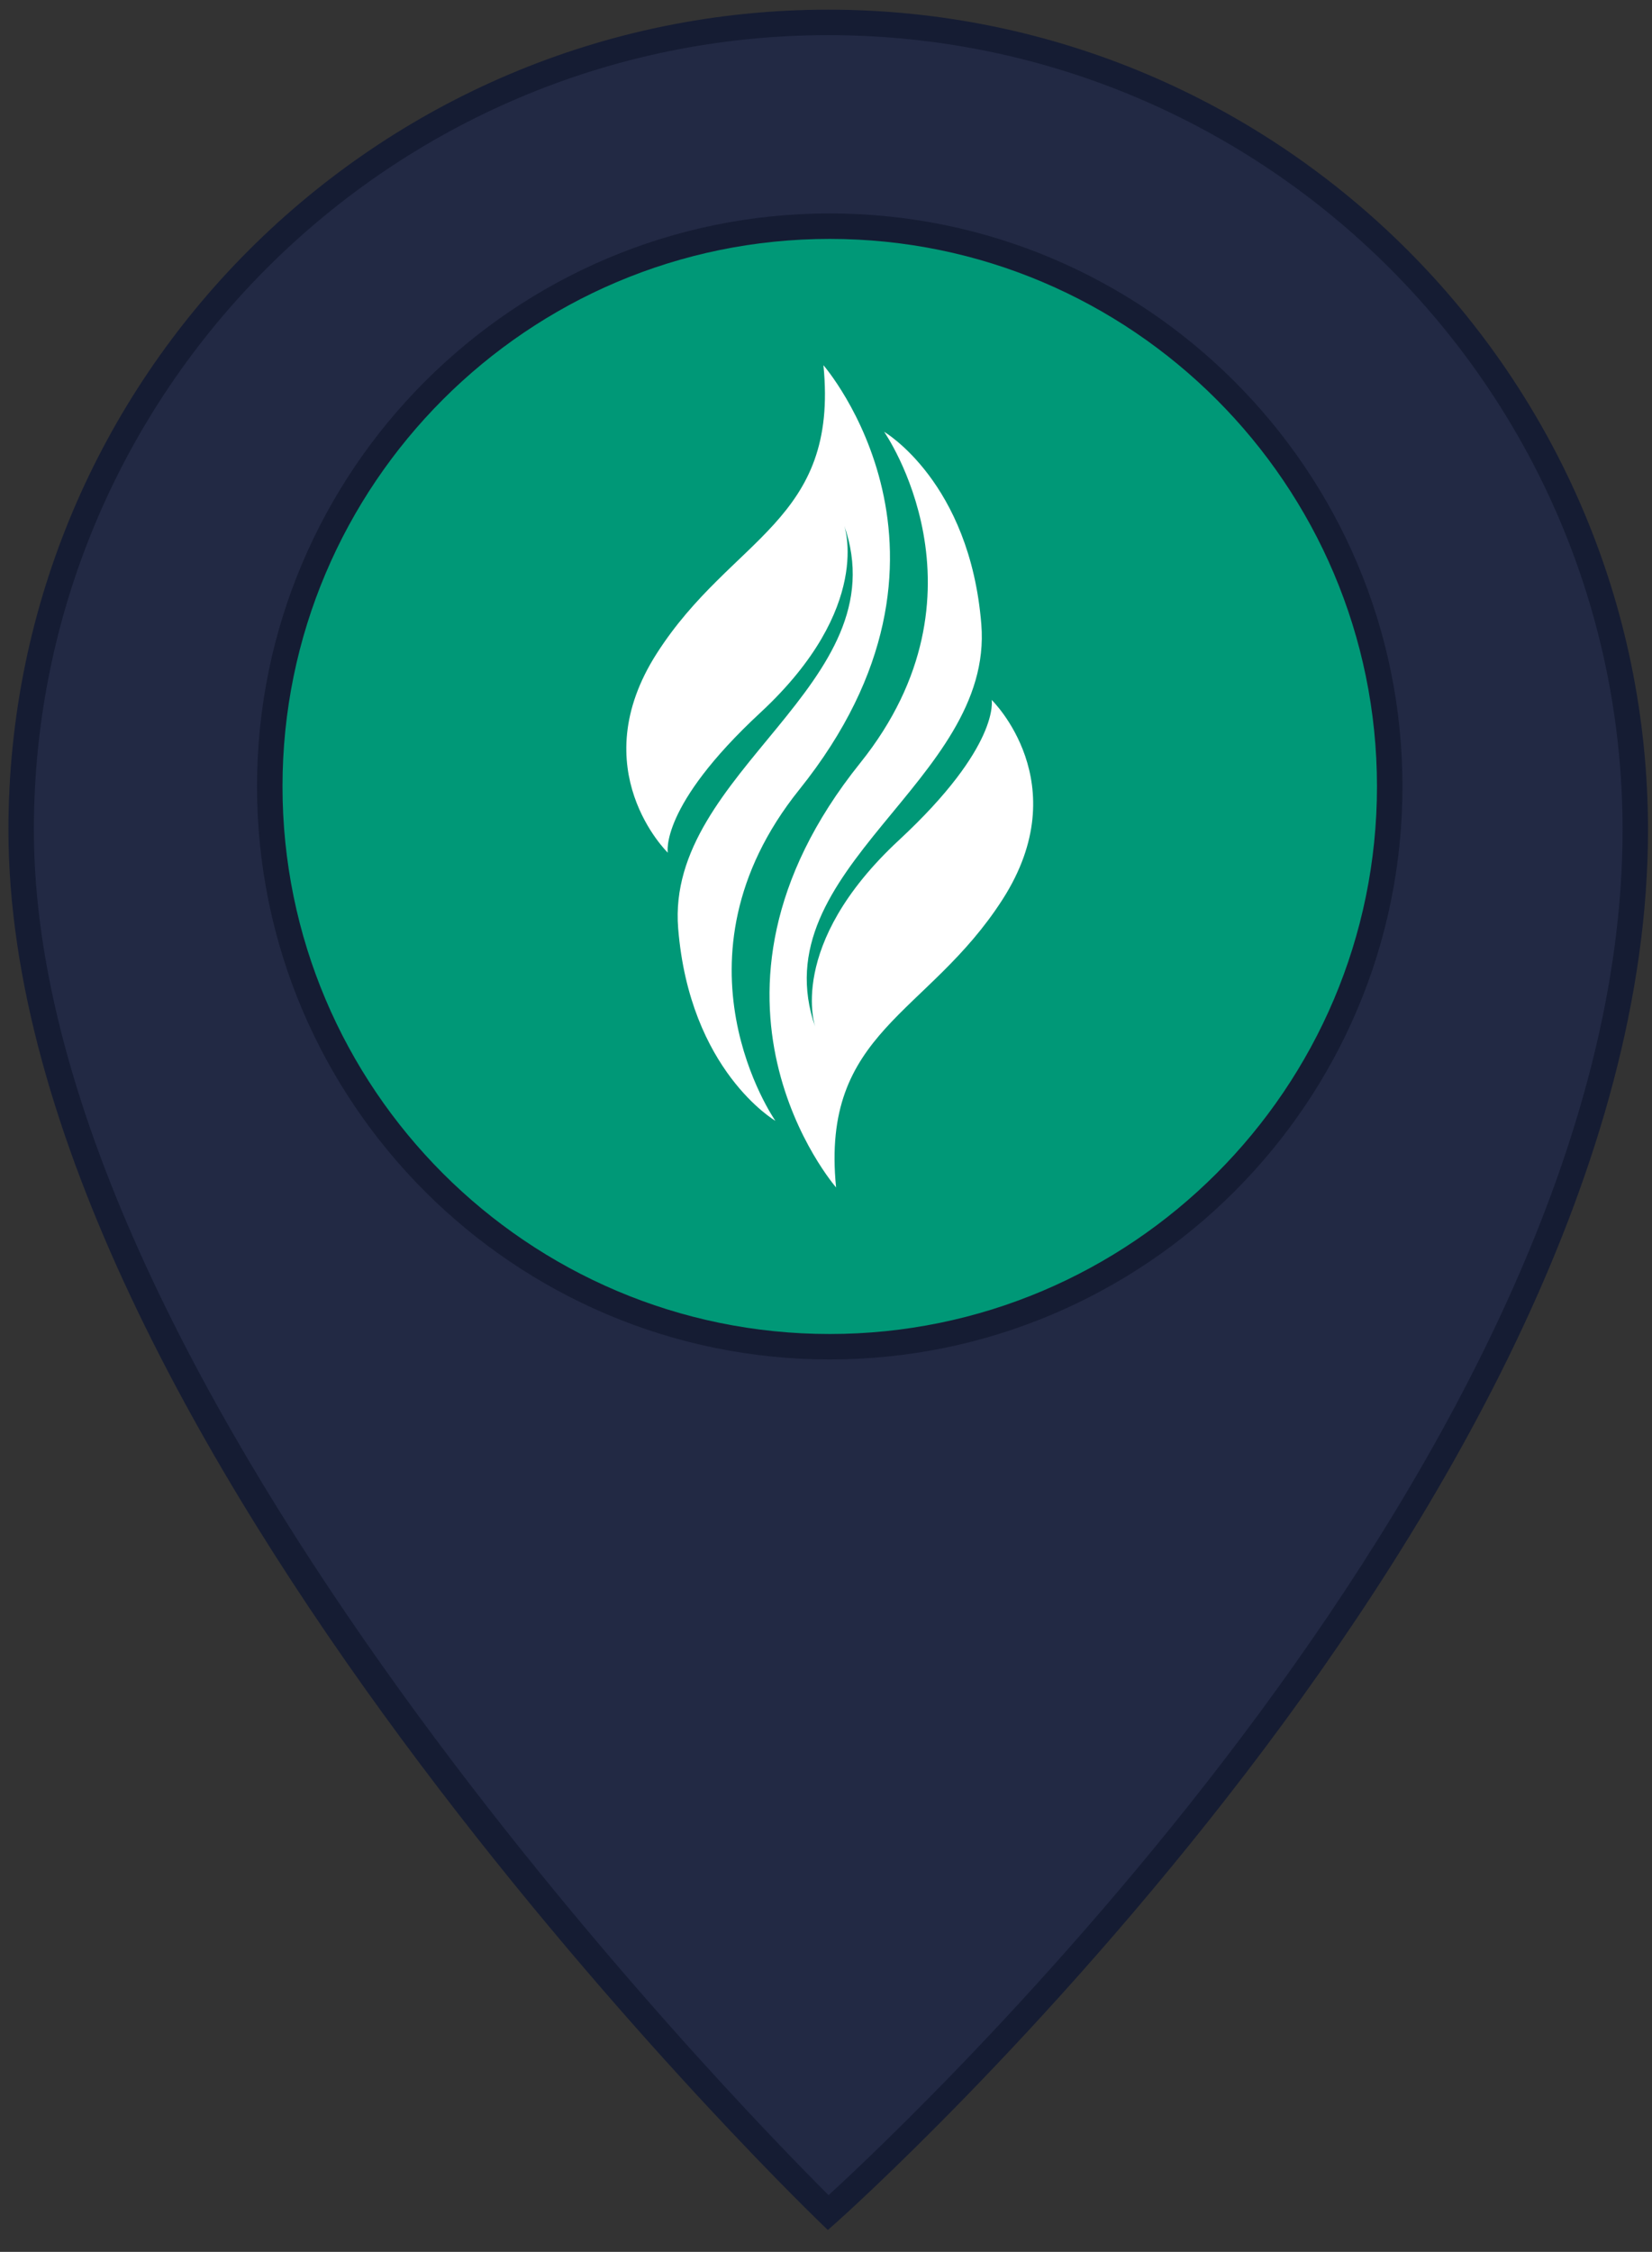 <?xml version="1.0" encoding="utf-8"?>
<!-- Generator: Adobe Illustrator 16.0.4, SVG Export Plug-In . SVG Version: 6.00 Build 0)  -->
<!DOCTYPE svg PUBLIC "-//W3C//DTD SVG 1.1//EN" "http://www.w3.org/Graphics/SVG/1.1/DTD/svg11.dtd">
<svg version="1.1" id="Layer_1" xmlns="http://www.w3.org/2000/svg" xmlns:xlink="http://www.w3.org/1999/xlink" x="0px" y="0px"
	 width="413.213px" height="562.928px" viewBox="0 0 413.213 562.928" enable-background="new 0 0 413.213 562.928"
	 xml:space="preserve">
<rect x="0" y="0" width="413.213" height="562.928" fill="#333333" stroke="none"/>
<path fill="#009877" d="M409.035,206.255c0,167.385-201.878,345.652-201.878,345.652S5.287,356.656,5.287,206.255
	C5.287,94.756,95.67,4.38,207.165,4.38C318.653,4.38,409.035,94.756,409.035,206.255z"/>
<path fill="#222944" d="M409.418,207.473c0,167.387-201.882,345.656-201.882,345.656S5.667,357.877,5.667,207.473
	C5.667,95.977,96.049,5.6,207.54,5.6C319.032,5.6,409.418,95.977,409.418,207.473z"/>
<path fill="#151C33" d="M207.064,557.458l-2.115-2.045C196.67,547.406,2.108,357.5,2.108,207.473
	C2.108,94.407,94.091,2.418,207.161,2.418c113.063,0,205.052,91.99,205.052,205.055c0,166.892-200.913,346.25-202.943,348.039
	L207.064,557.458z M207.161,8.785c-109.553,0-198.69,89.131-198.69,198.688c0,139.075,177.254,319.838,198.78,341.277
	c21.898-20.038,198.601-186.645,198.601-341.277C405.854,97.917,316.727,8.785,207.161,8.785z"/>
<path fill="#009877" d="M348.37,196.602c0,77.357-62.705,140.06-140.068,140.06c-77.353,0-140.062-62.702-140.062-140.06
	c0-77.354,62.708-140.064,140.062-140.064C285.668,56.538,348.37,119.247,348.37,196.602z"/>
<path fill="#151C33" d="M207.534,339.841c-78.987,0-143.245-64.25-143.245-143.239c0-78.982,64.258-143.247,143.245-143.247
	c78.986,0,143.261,64.265,143.261,143.247C350.795,275.592,286.521,339.841,207.534,339.841z M207.534,59.724
	c-75.472,0-136.872,61.398-136.872,136.877c0,75.478,61.399,136.878,136.872,136.878c75.478,0,136.887-61.4,136.887-136.878
	C344.421,121.123,283.013,59.724,207.534,59.724z"/>
<g>
	<path id="XMLID_3_" fill="#FFFFFF" d="M221.147,107.944c0,0,21.434,12.494,24.309,48.123c3.183,39.362-55.54,60.954-41.492,100.821
		c0,0-7.504-20.518,20.898-46.876c25.409-23.559,23.182-35.047,23.182-35.047s21.417,20.746,2.728,49.874
		c-18.678,29.128-45.56,32.833-41.645,71.999c0,0-41.203-47.261,6.024-106.092C249.339,148.157,221.147,107.944,221.147,107.944z"/>
	<path id="XMLID_2_" fill="#FFFFFF" d="M193.945,280.182c0,0-21.444-12.491-24.316-48.118
		c-3.175-39.363,55.531-60.953,41.491-100.822c0,0,7.506,20.523-20.886,46.87c-25.419,23.559-23.193,35.053-23.193,35.053
		s-21.417-20.757-2.728-49.875c18.679-29.127,45.552-32.839,41.651-71.989c0,0,41.196,47.25-6.031,106.078
		C165.745,239.969,193.945,280.182,193.945,280.182z"/>
</g>
</svg>
